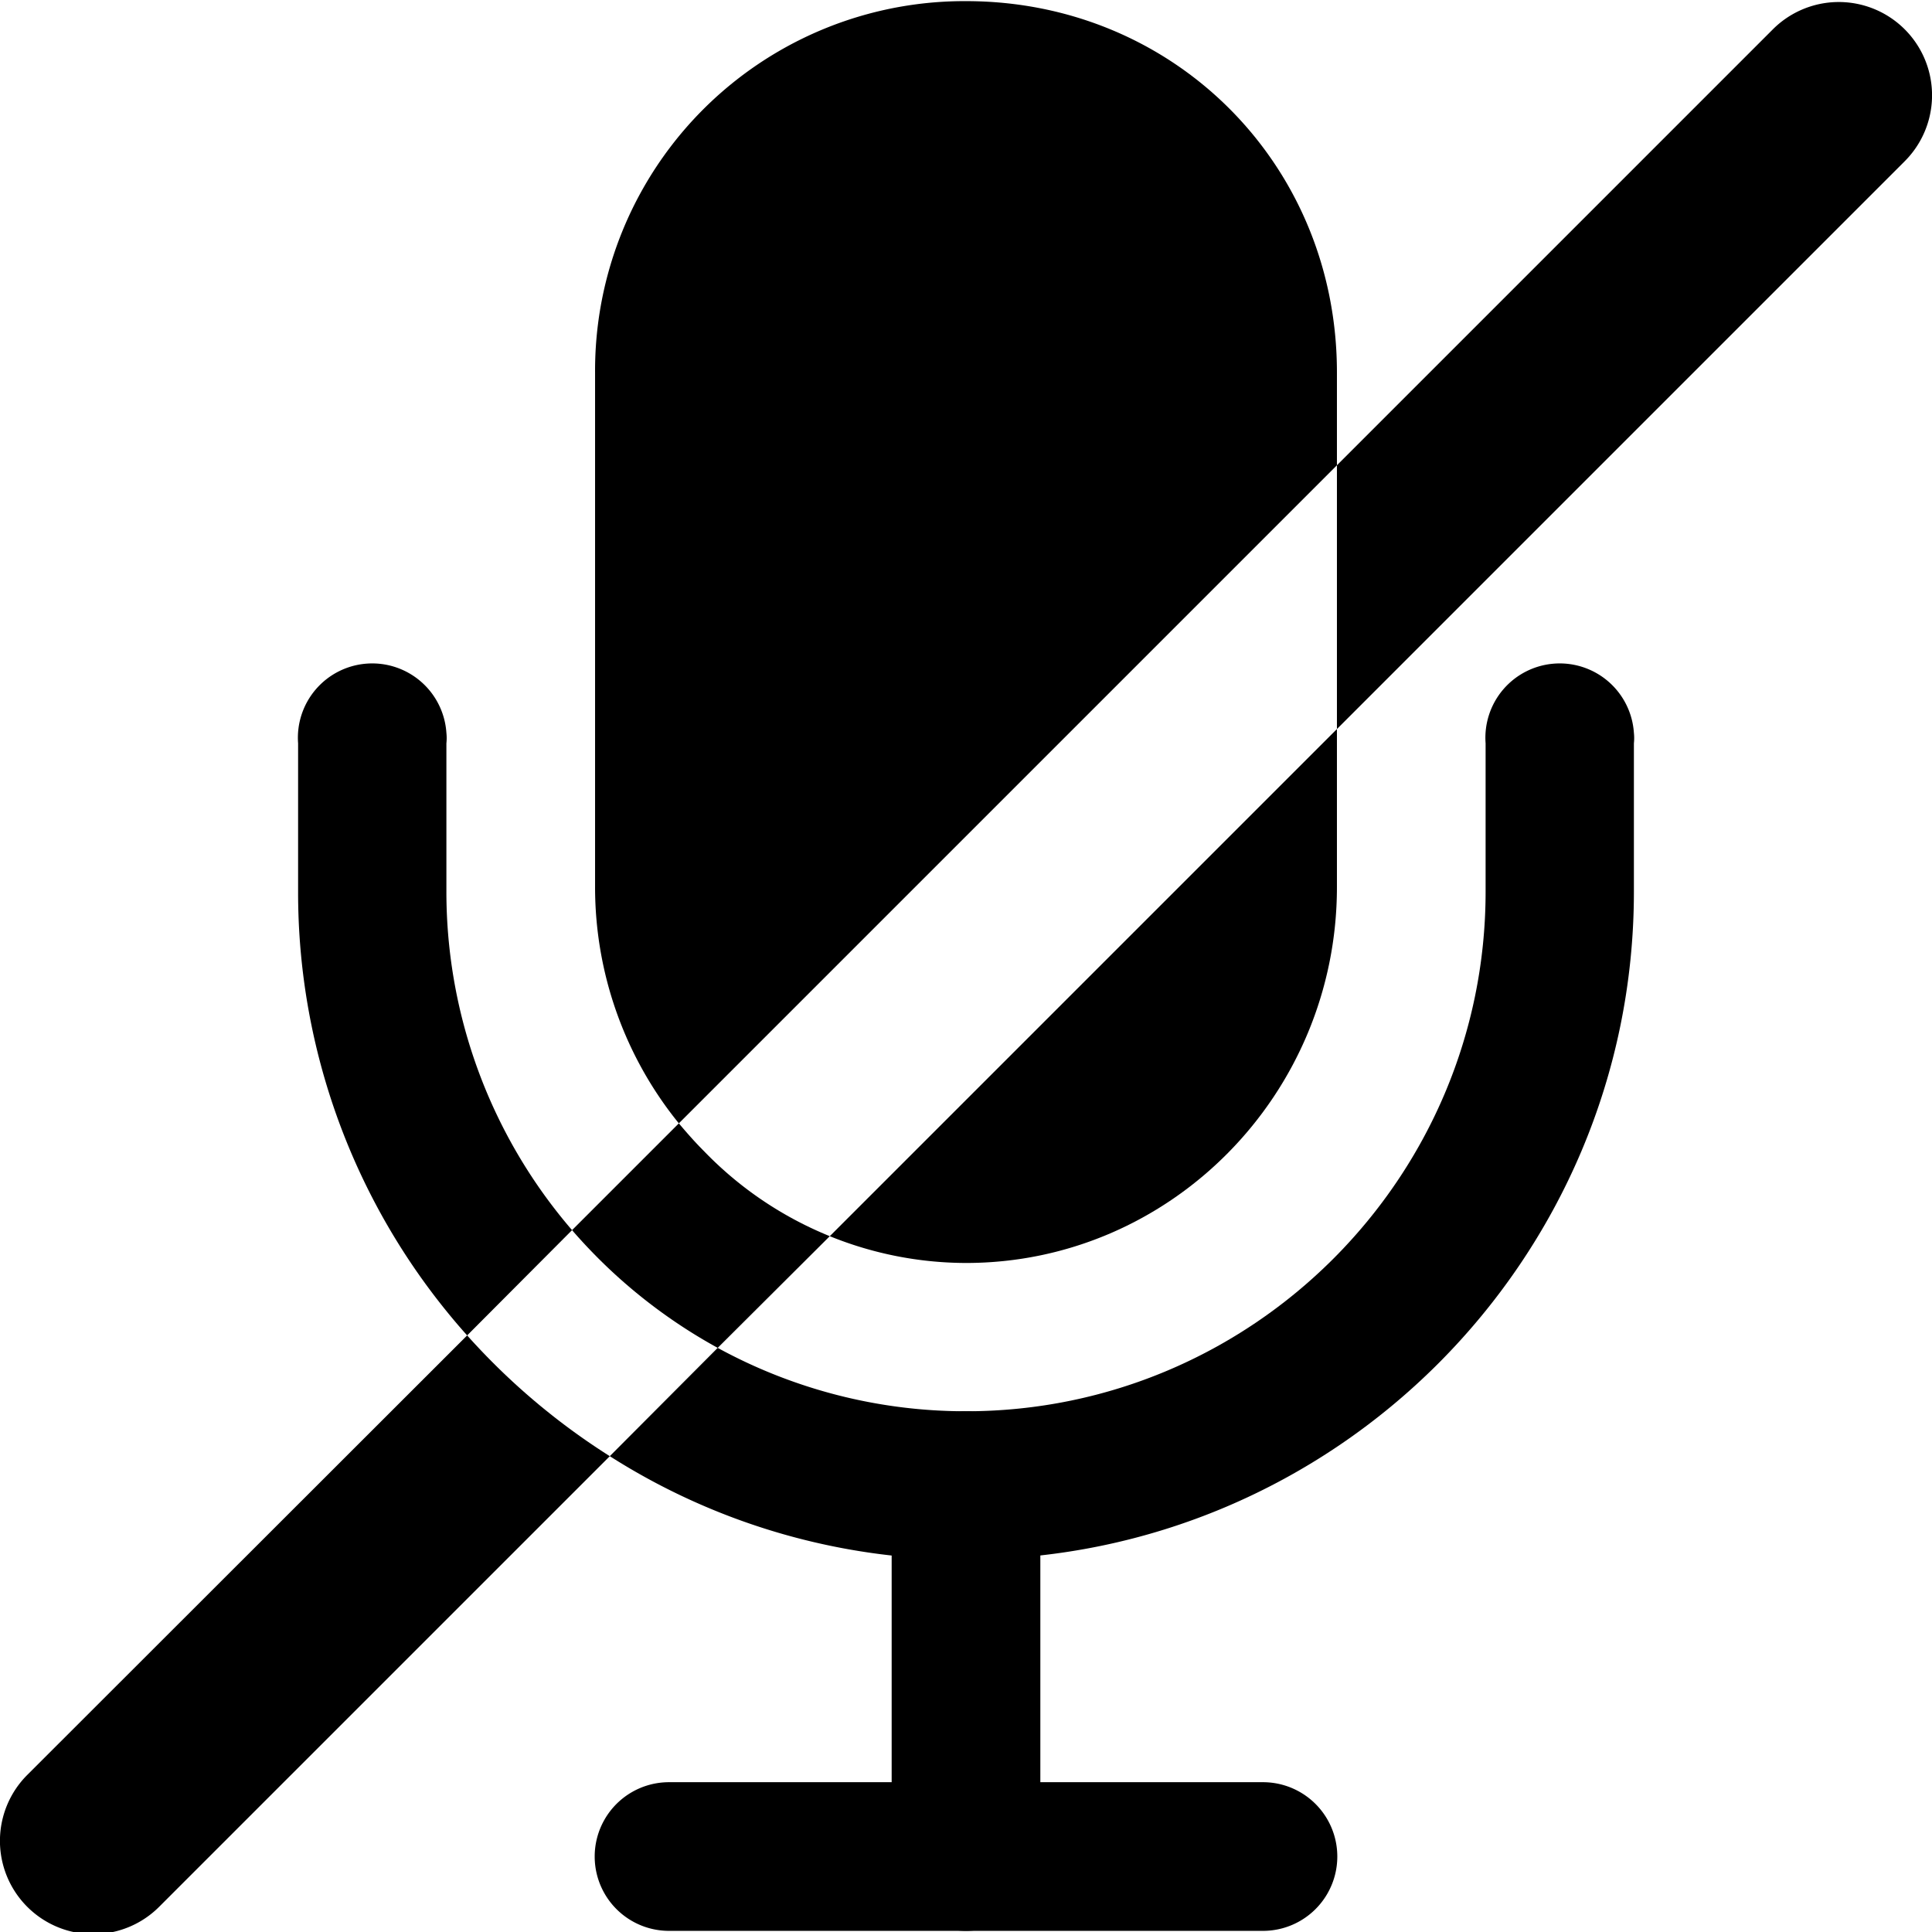 <svg id="a000c15e-3103-4859-bdf0-2d2f69f3e41c" data-name="aa1ef20f-70b3-40cd-87e1-426d849e0584" xmlns="http://www.w3.org/2000/svg" viewBox="0 0 512 512"><path d="M334.7,511.7H177.3a19.7,19.7,0,0,1,0-39.4H334.7a19.7,19.7,0,0,1,0,39.4Z"/><path d="M256,511.7A19.7,19.7,0,0,1,236.3,492h0V393.7a19.7,19.7,0,0,1,39.4,0V492A19.7,19.7,0,0,1,256,511.7Z"/><path d="M118.3,236.3V197a13.1,13.1,0,0,0,0-2.8A19.7,19.7,0,1,0,79,197v39.3a176.1,176.1,0,0,0,44.8,117.6L151.6,326A137.4,137.4,0,0,1,118.3,236.3Z"/><path d="M256,413.3c97.6,0,177-79.4,177-177V197a13.1,13.1,0,0,0,0-2.8,19.7,19.7,0,1,0-39.3,2.8v39.3C393.7,312.2,331.9,374,256,374a136.9,136.9,0,0,1-65.8-16.8l-28.6,28.7A175,175,0,0,0,256,413.3Z"/><path d="M256,334.7c54.2,0,98.3-44.7,98.3-99.6V193.2L219.9,327.6A96.4,96.4,0,0,0,256,334.7Z"/><path d="M354.3,98.7C354.3,43.5,311.1.3,256,.3h-.9a97.9,97.9,0,0,0-97.4,98.4V235.1a99.3,99.3,0,0,0,22.2,62.6L354.3,123.3Z"/><path d="M504.8,42.7a24.7,24.7,0,0,0-35-34.9L354.3,123.3v69.9Z"/><path d="M186.5,305c-2.3-2.3-4.5-4.8-6.6-7.3L151.6,326a140.2,140.2,0,0,0,38.6,31.2l29.7-29.6A96.9,96.9,0,0,1,186.5,305Z"/><path d="M123.8,353.9,7.2,470.4a24.7,24.7,0,1,0,35,34.9L161.6,385.9A178.7,178.7,0,0,1,123.8,353.9Z"/></svg>